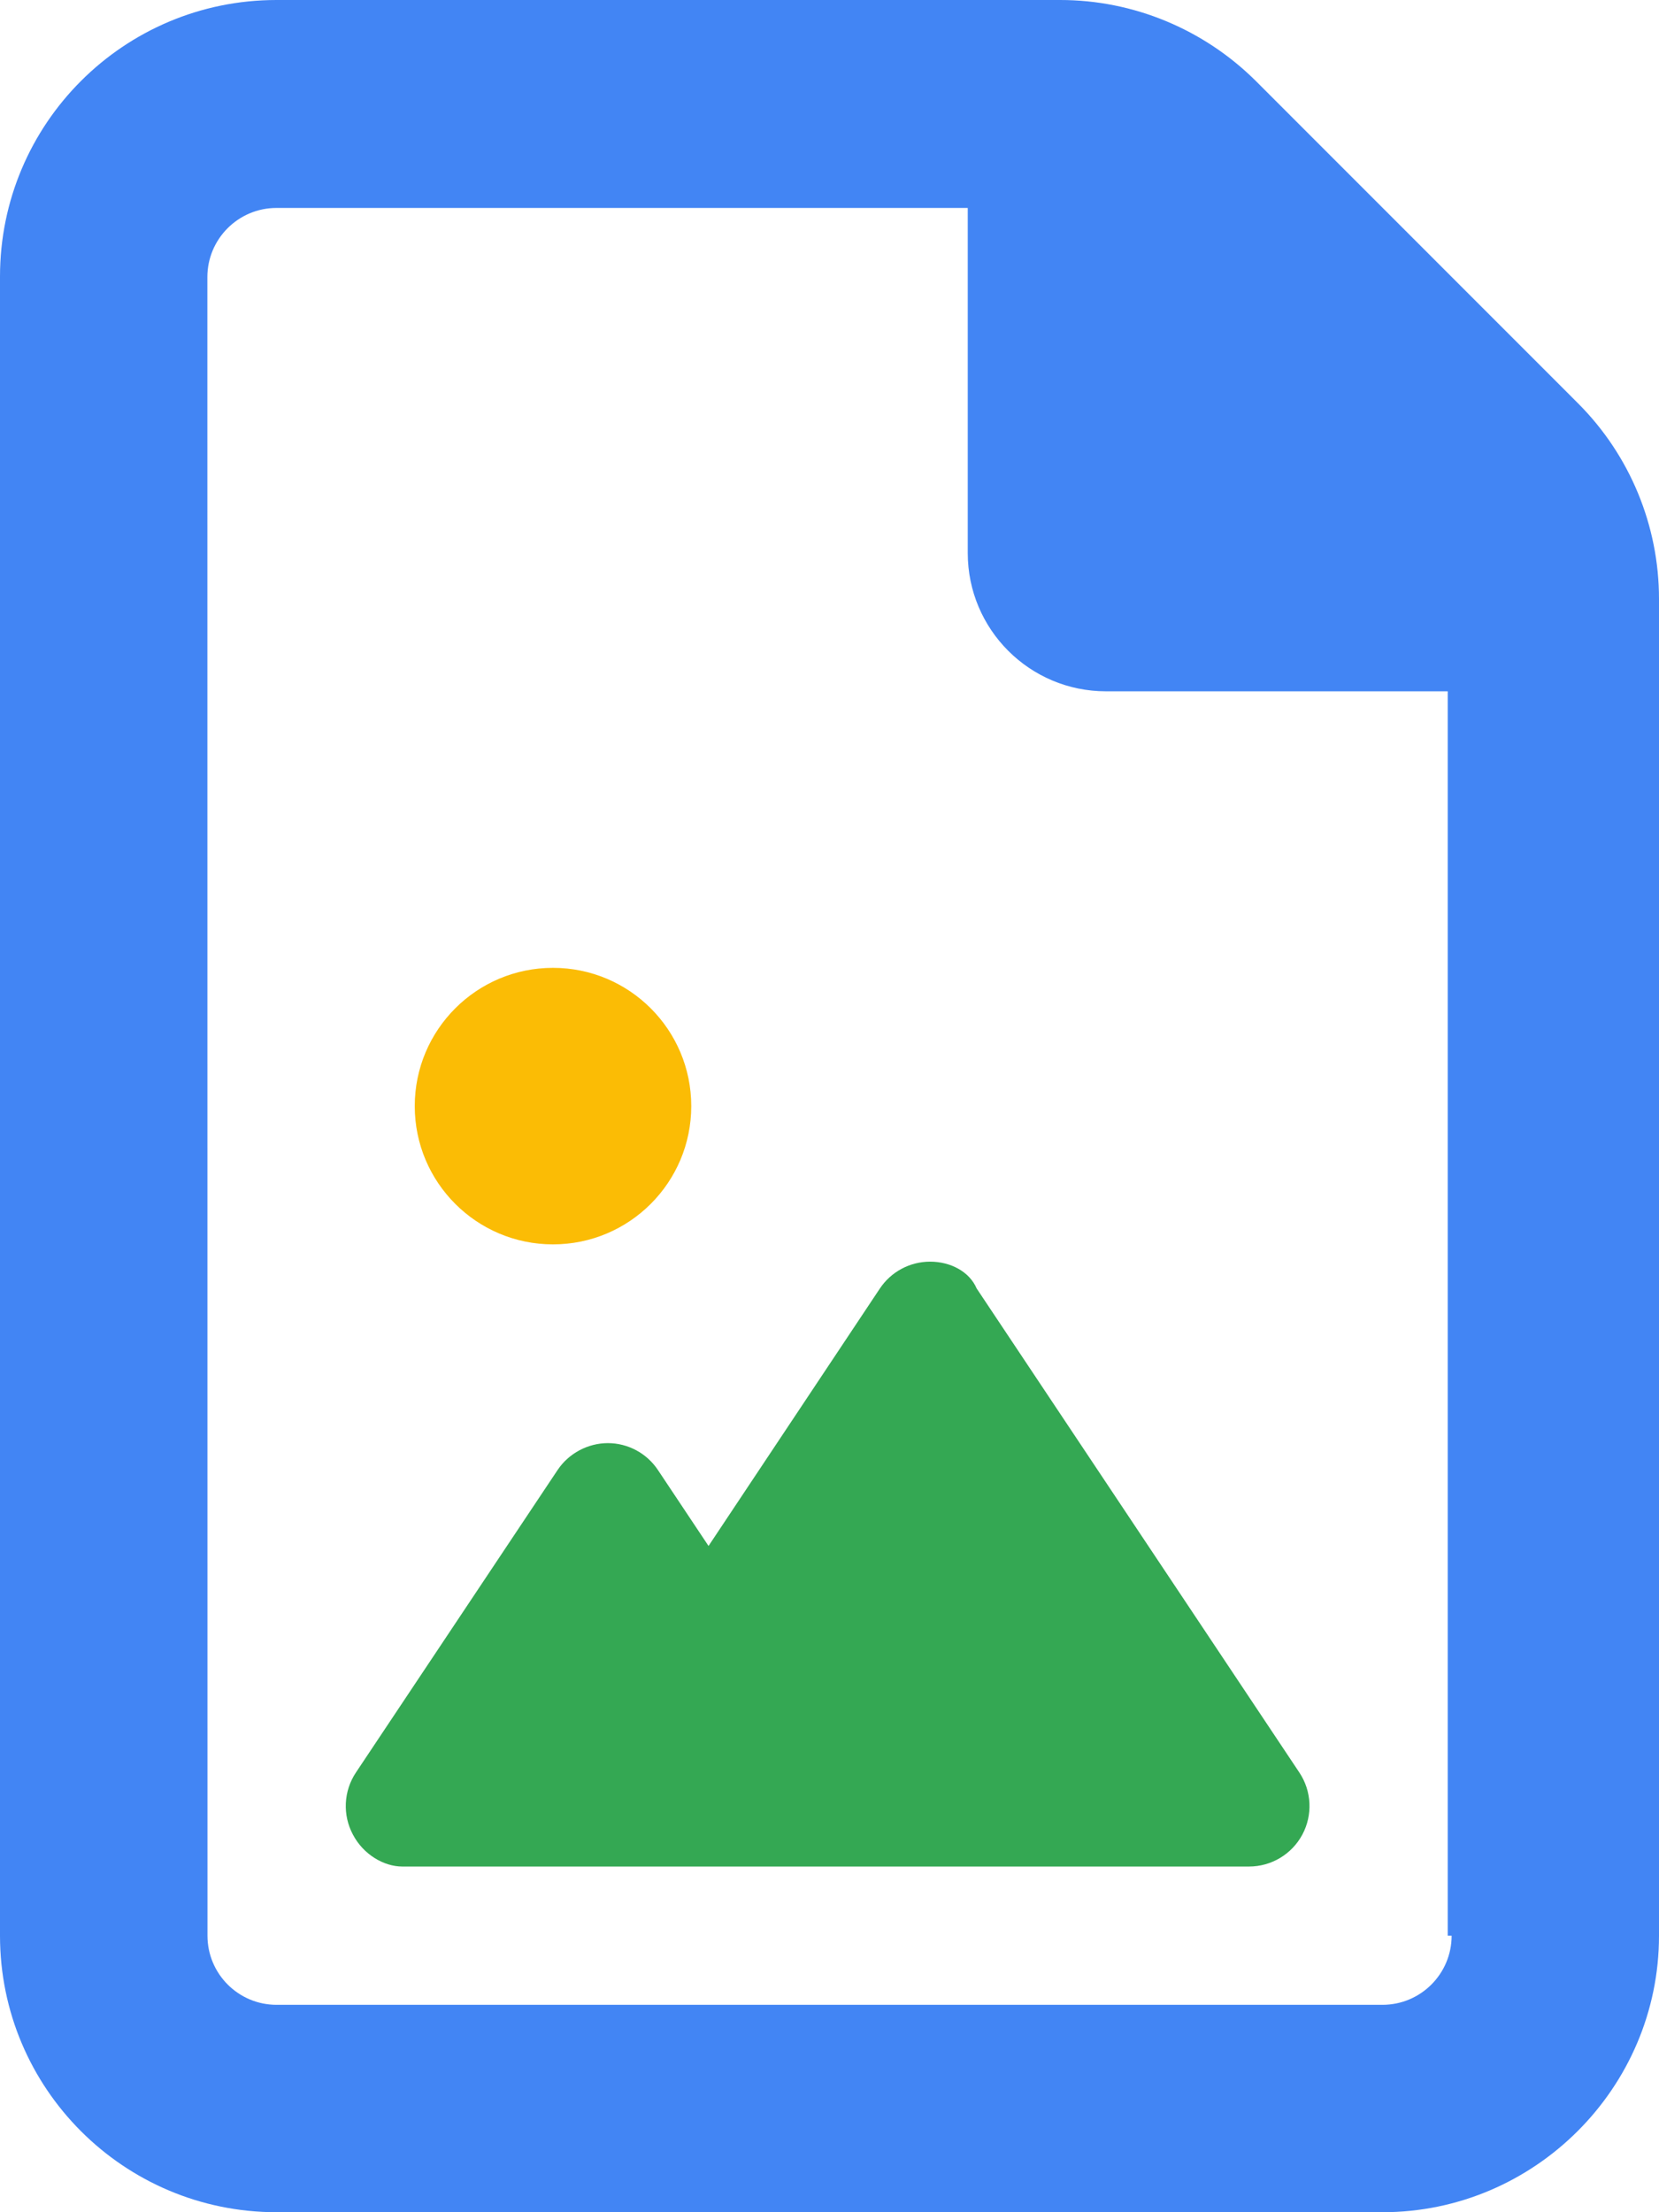 <?xml version="1.0" encoding="UTF-8"?>
<svg id="uuid-1d4078f2-5643-414d-aec2-83cef8f71b01" data-name="images" xmlns="http://www.w3.org/2000/svg" viewBox="0 0 480 640">
  <defs>
    <style>
      .uuid-8a635e3d-25ef-4c8f-b722-9aafd5a67201 {
        fill: #fbbc05;
      }

      .uuid-bba7e38e-e5ae-4092-97bd-b6edc25a24c8 {
        fill: #4285f4;
      }

      .uuid-5ff27720-bdd6-4979-9232-03d7eb7ac039 {
        fill: #34a853;
      }
    </style>
  </defs>
  <circle class="uuid-8a635e3d-25ef-4c8f-b722-9aafd5a67201" cx="160" cy="320" r="40"/>
  <path class="uuid-5ff27720-bdd6-4979-9232-03d7eb7ac039" d="M282.59,372.79c-2.09-4.92-7.59-7.79-13.47-7.79s-11.31,2.92-14.56,7.79l-49.56,74.46-14.6-21.91c-3.27-4.96-8.78-7.84-14.52-7.84s-11.32,2.92-14.56,7.79l-58.34,87.5c-3.58,5.37-3.91,12.28-.87,17.96,3.01,5.75,8.94,9.24,14.27,9.24h245c6.45,0,12.38-3.55,15.43-9.24,3.04-5.69,2.71-12.59-.87-17.96l-93.34-140Z"/>
  <path class="uuid-bba7e38e-e5ae-4092-97bd-b6edc25a24c8" d="M456.62,116.73L363.34,23.42c-15.09-15-35.46-23.42-56.59-23.42H80C35.81,0,0,35.81,0,80v480c0,44.17,35.82,80,80.01,80H400c44,0,80-36,80-80V173.25c0-21.12-8.38-41.5-23.38-56.52Zm-56.62,463.27H80.03c-11.05,0-20-8.96-20-20l-.03-479.84c0-11.04,8.96-20,20-20h200v99.84c0,22.09,17.91,40,40,40h98.87v360h1.13c0,11.04-8.96,20-20,20Z"/>
</svg>